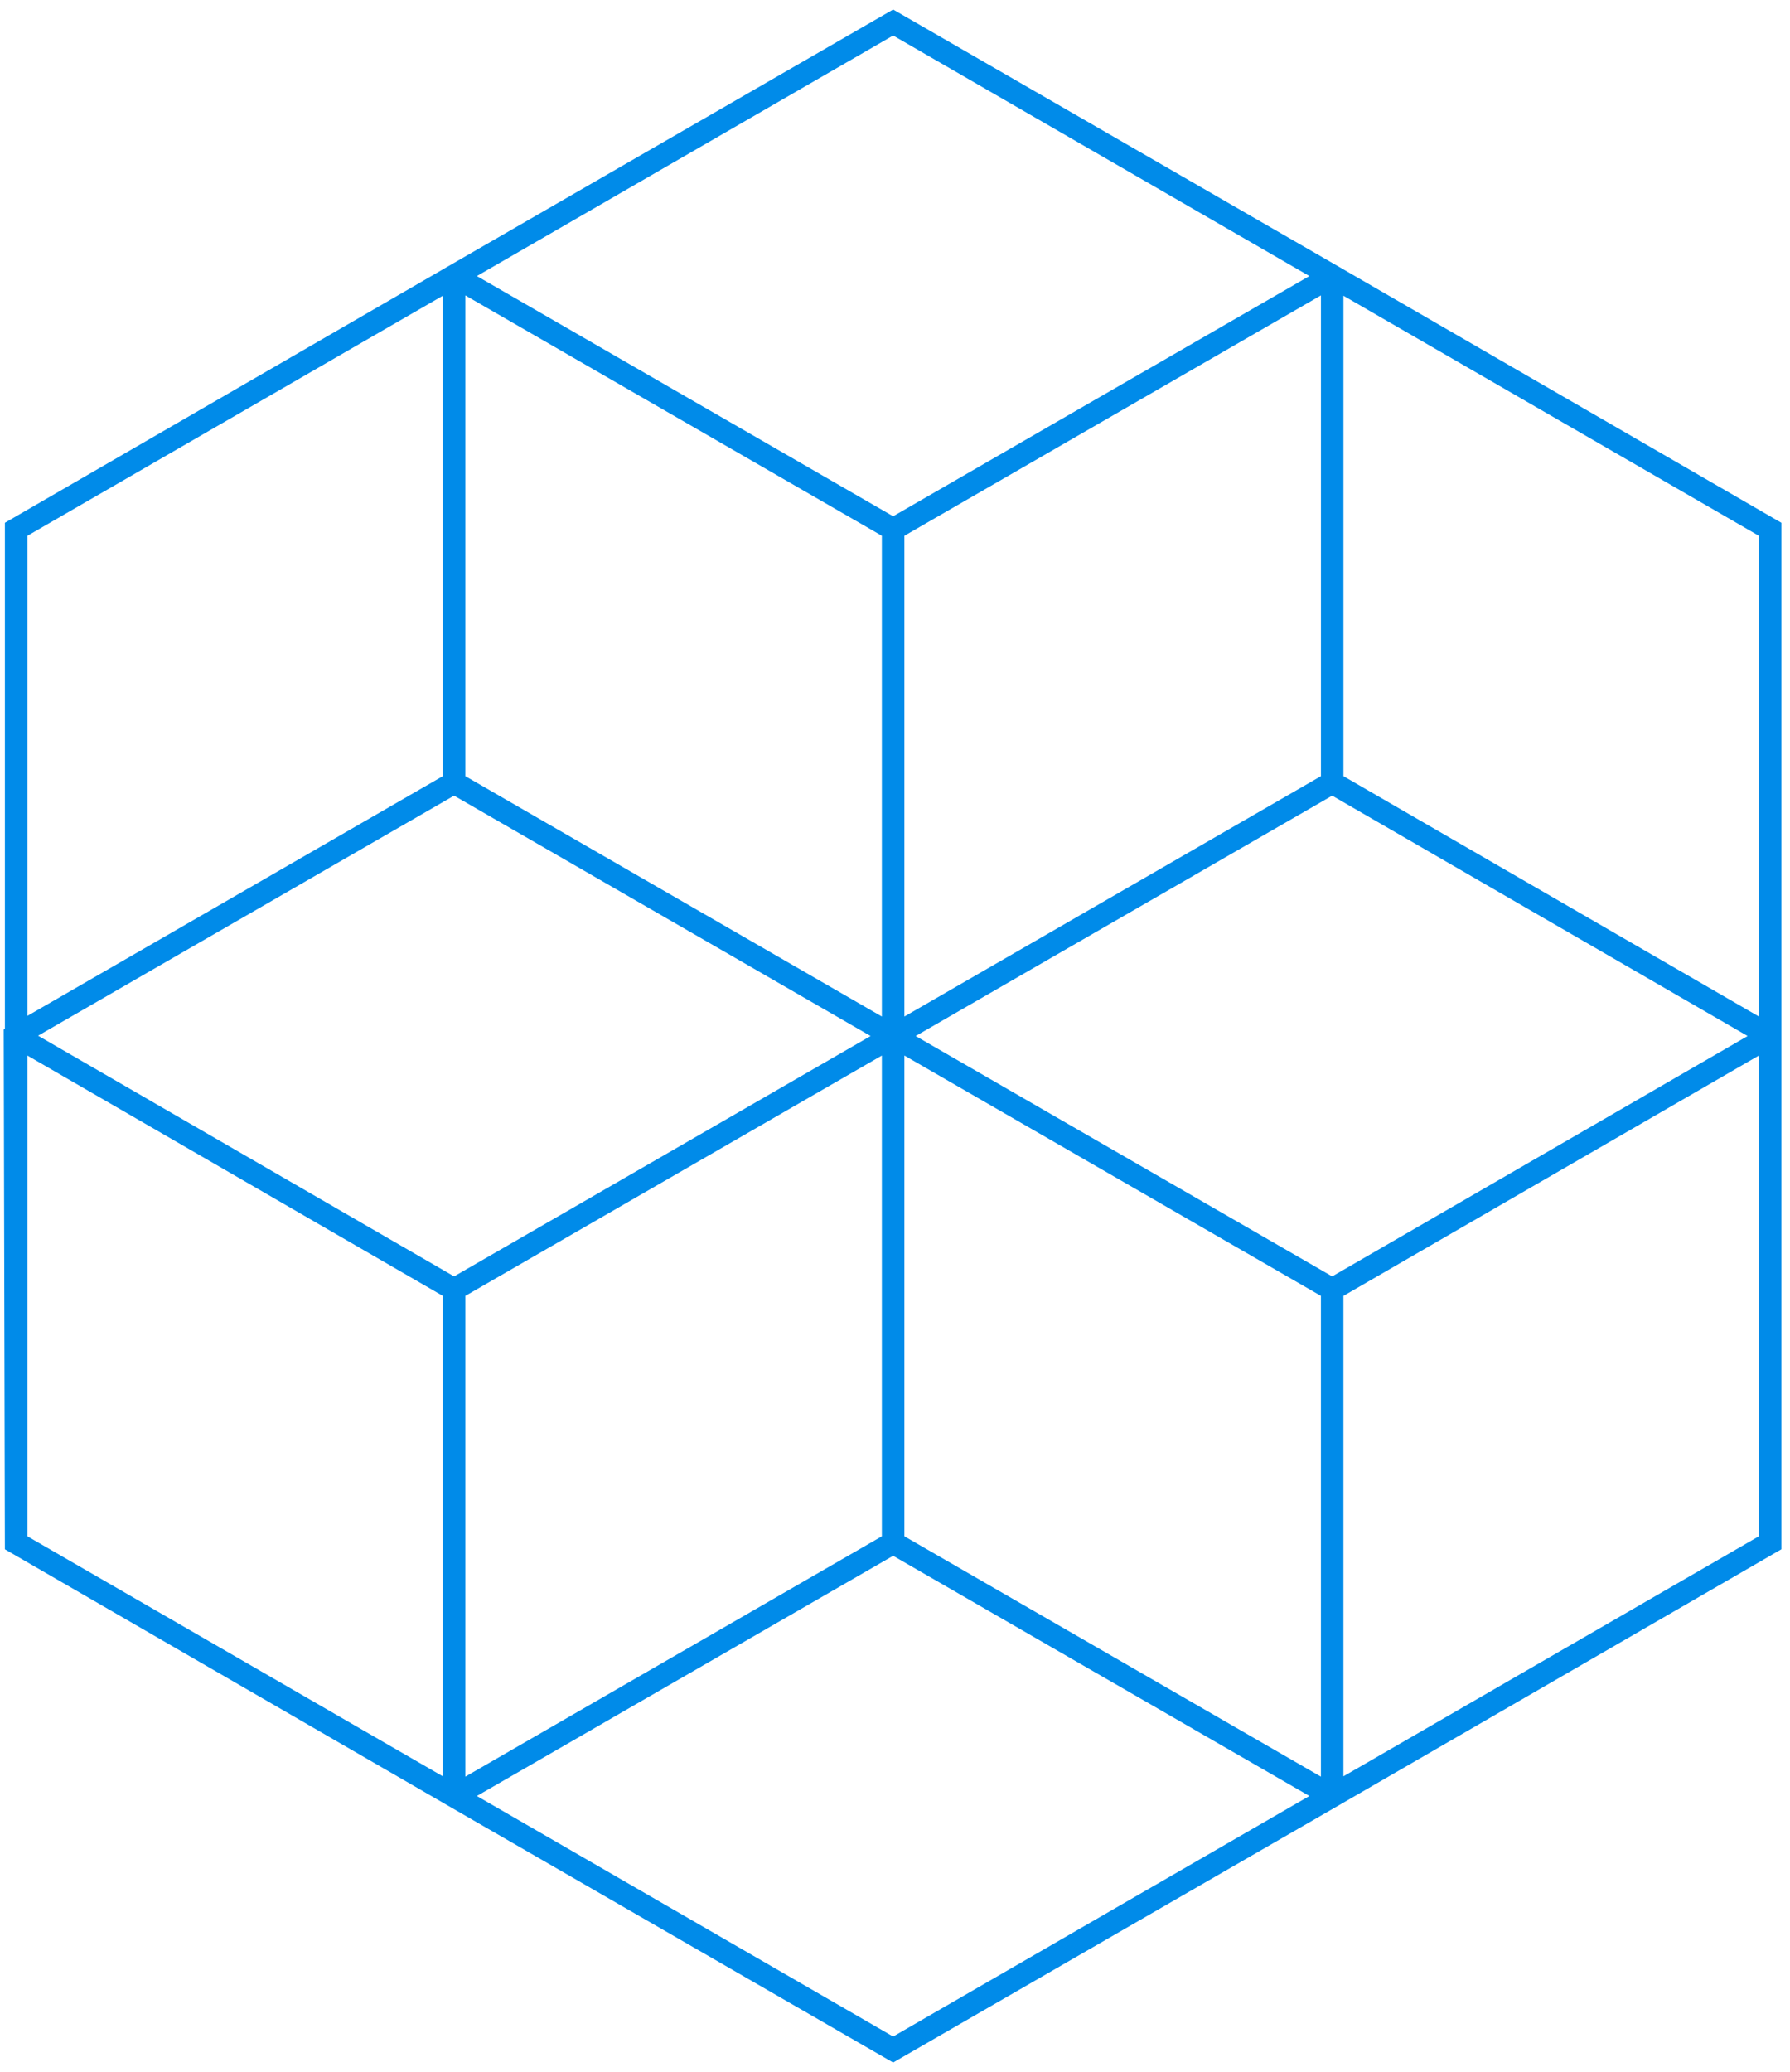 <svg width="159"
     height="184"
     viewBox="0 0 159 184"
     fill="none"
     xmlns="http://www.w3.org/2000/svg">
    <style>        
        .svg {
        fill: #008be9;
        }
    </style>
    <path class="svg"
          fill-rule="evenodd"
          clip-rule="evenodd"
          d="M79.835 1.134L79.335 0.845L79.334 0.845L79.334 0.845L78.834 1.134L40.334 23.345L39.834 23.634L39.333 23.922V23.924L0.935 46.134L0.934 46.134L0.934 46.134L0.435 46.423V46.423V47V91.364L0.332 91.423L0.333 92.002L0.433 137.002L0.435 137.578L0.933 137.866L2.047 138.509L39.333 160.076V160.077L39.834 160.366L40.334 160.655L78.833 182.866L78.834 182.866L78.85 182.875L79.333 183.155L79.333 183.154L79.334 183.155L79.817 182.875L79.833 182.866L79.834 182.866L118.333 160.654L118.334 160.655L118.833 160.366L118.834 160.366L118.838 160.363L119.333 160.077V160.077L157.733 137.866L157.734 137.866L157.751 137.855L158.233 137.577V137.577V137V92.577V92V91.423V47V46.423V46.423L157.734 46.134L157.733 46.134L157.727 46.13L119.335 23.924V23.922L118.835 23.634L118.334 23.345L79.835 1.134ZM42.359 159.486L79.333 180.845L116.308 159.486L79.334 138.155L42.359 159.486ZM80.335 90.268V47.577L117.335 26.23V68.921L80.335 90.268ZM80.335 136.423V93.732L117.333 115.077V157.768L80.335 136.423ZM79.334 45.845L42.36 24.514L79.334 3.155L116.308 24.514L79.334 45.845ZM41.333 26.23L78.333 47.577V90.269L41.333 68.922V26.23ZM2.435 47.577V90.21L39.333 68.922V26.262L2.435 47.577ZM3.072 136.792L2.435 136.423V93.734L39.333 115.076V157.738L3.072 136.792ZM41.333 157.769V115.078L78.333 93.732V136.423L41.333 157.769ZM156.233 136.423L119.333 157.738V115.077L156.233 93.734V136.423ZM40.333 70.654L77.332 92L40.335 113.345L3.383 91.972L40.333 70.654ZM118.333 113.345L81.335 92L118.333 70.655L155.236 92L118.333 113.345ZM156.233 90.266V47.577L119.335 26.262V68.924L156.233 90.266Z" />
</svg>